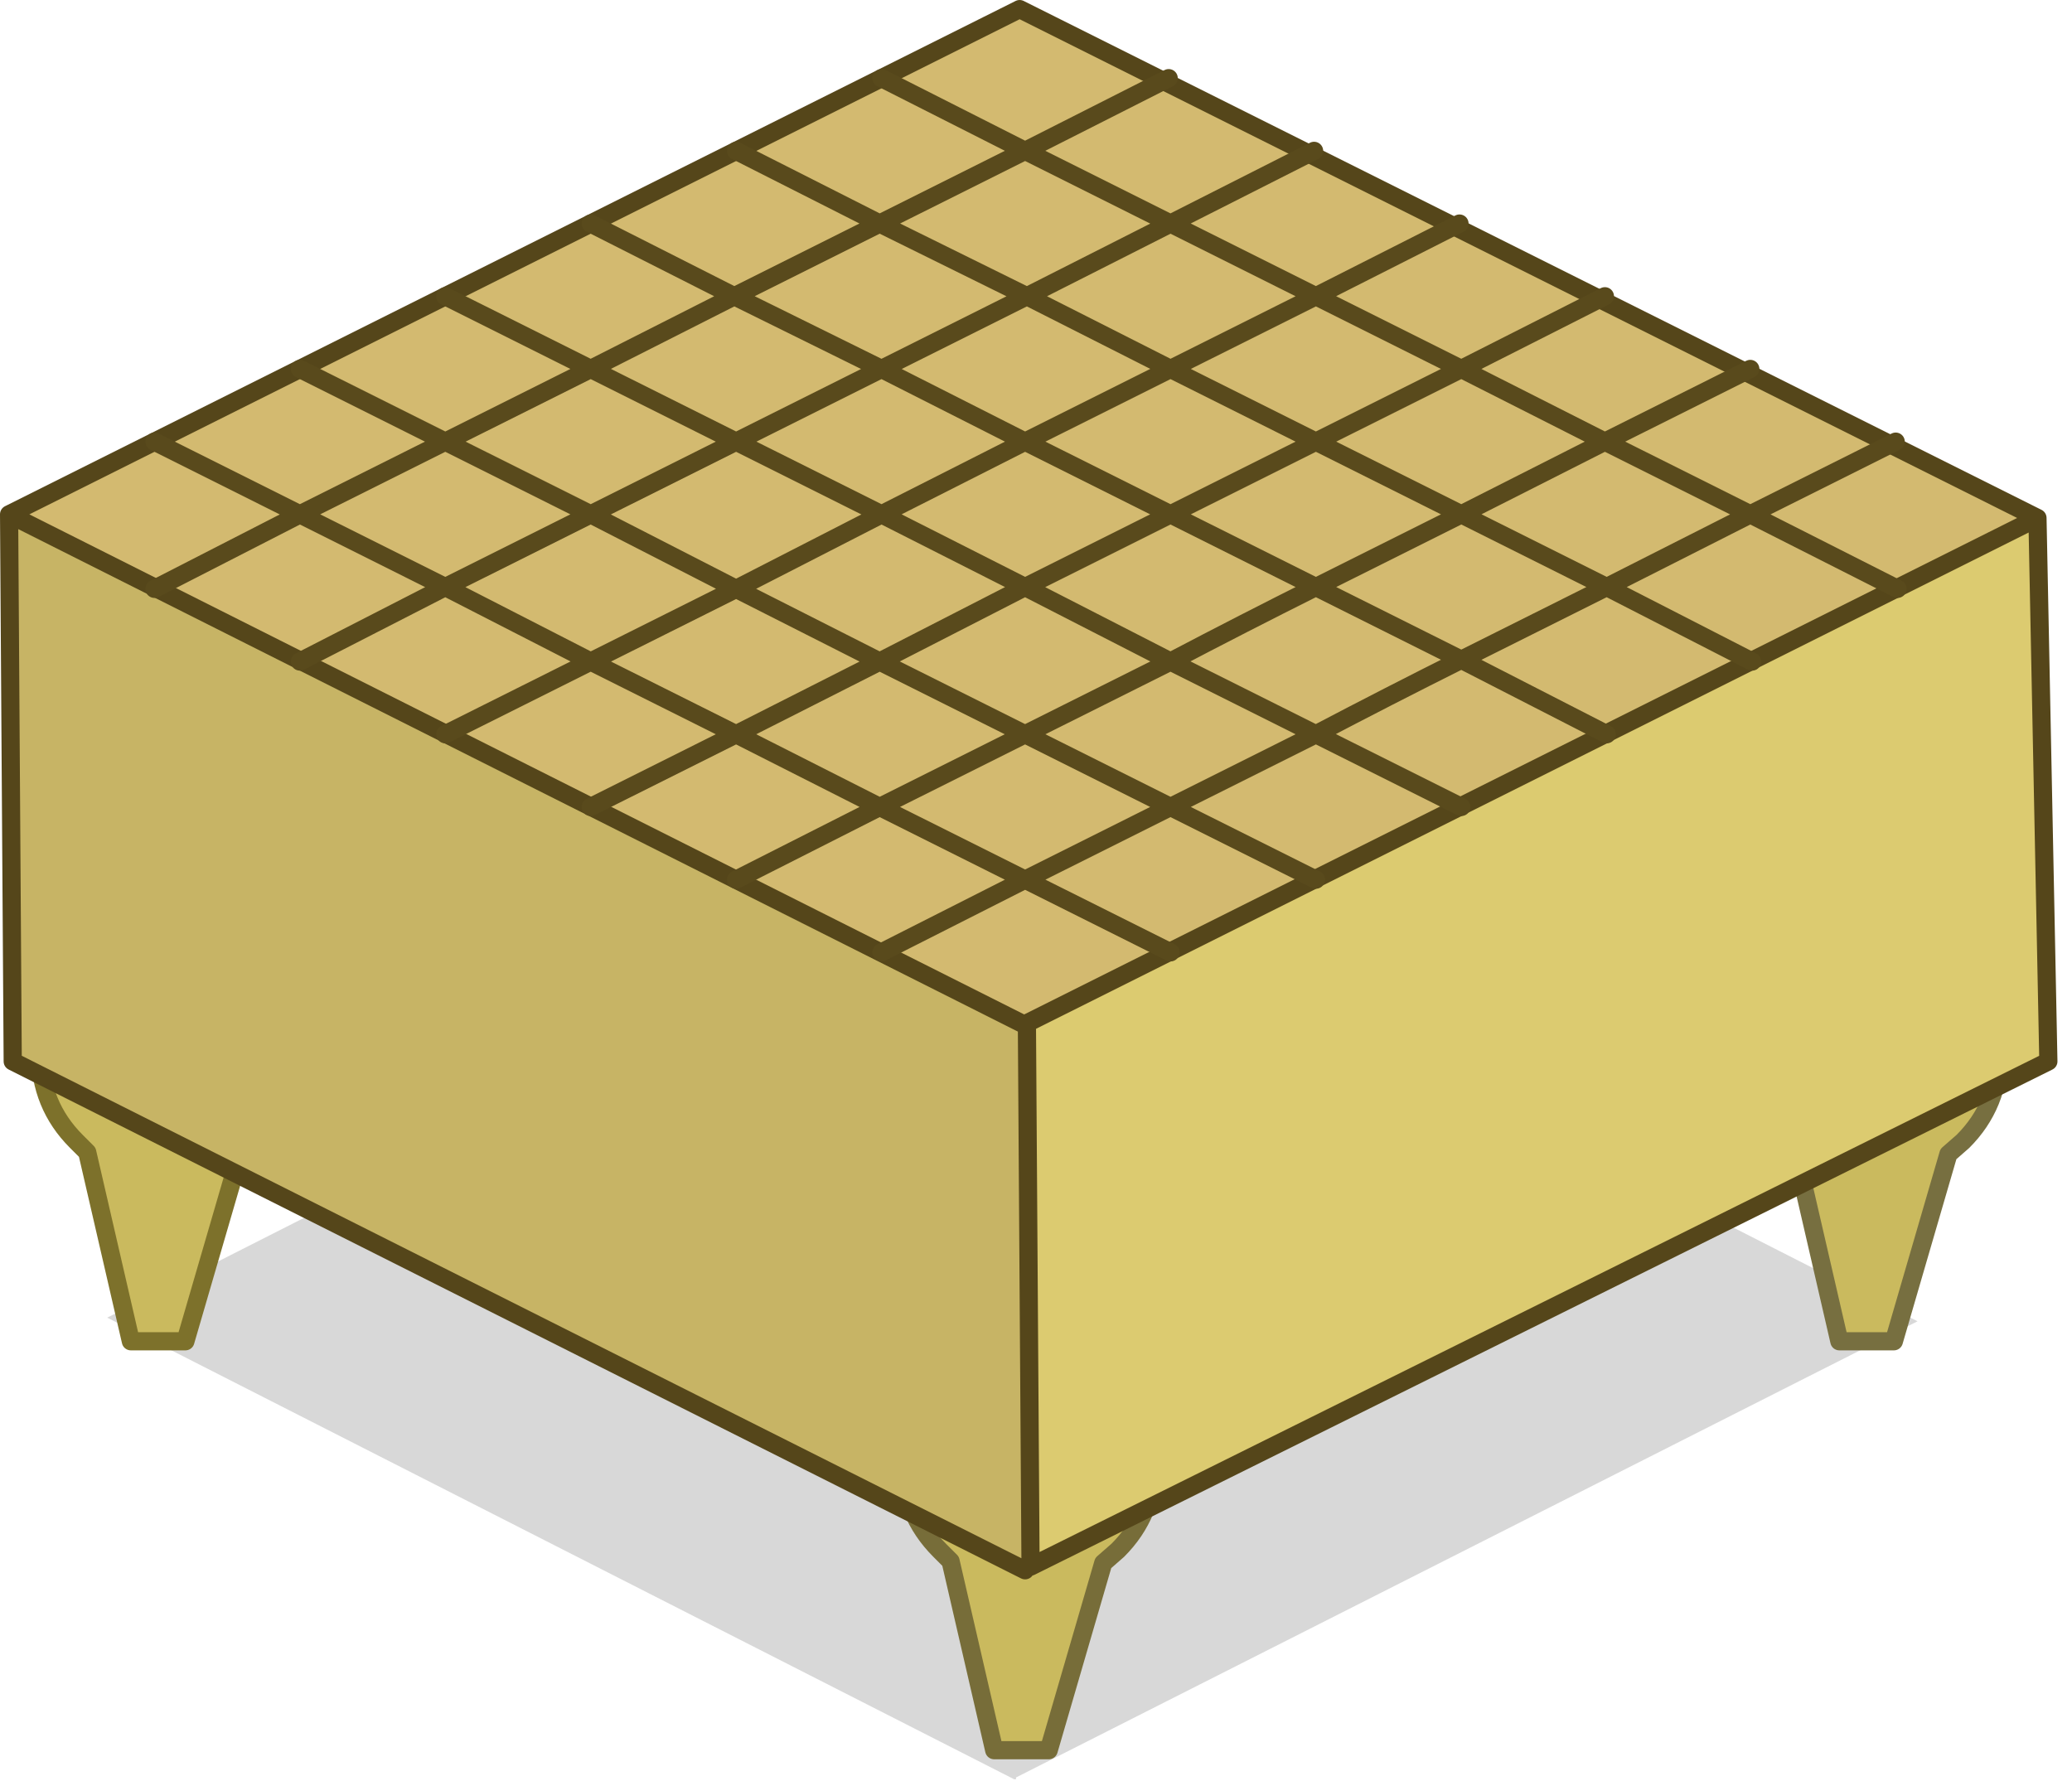 <svg xmlns="http://www.w3.org/2000/svg" width="57" height="49"><path d="m2.95 36.25 24.85-12.6 24.95 12.7-24.8 12.55v.05h-.05L2.95 36.25" fill-opacity=".153"/><path d="m30.35 43-1.5 5.15h-1.5l-1.2-5.2-.3-.3q-1-1-1-2.45 0-1.45 1-2.45 1-1 2.45-1 1.45 0 2.45 1 1 1 1 2.45 0 1.45-1 2.45l-.4.35" fill="#caba5e"/><path d="m30.35 43-1.5 5.15h-1.5l-1.2-5.2-.3-.3q-1-1-1-2.45 0-1.45 1-2.45 1-1 2.45-1 1.45 0 2.45 1 1 1 1 2.45 0 1.45-1 2.45l-.4.35z" fill="none" stroke-width=".5" stroke-linecap="round" stroke-linejoin="round" stroke-miterlimit="3" stroke="#776d39"/><path d="M6.6 31.75 5.1 36.9H3.6l-1.2-5.2-.3-.3q-1-1-1-2.45 0-1.45 1-2.45 1-1 2.45-1 1.45 0 2.45 1 1 1 1 2.45 0 1.45-1 2.45l-.4.35" fill="#caba5e"/><path d="M6.6 31.75 5.1 36.9H3.6l-1.2-5.2-.3-.3q-1-1-1-2.45 0-1.45 1-2.45 1-1 2.45-1 1.45 0 2.45 1 1 1 1 2.45 0 1.45-1 2.45l-.4.35z" fill="none" stroke-width=".5" stroke-linecap="round" stroke-linejoin="round" stroke-miterlimit="3" stroke="#7d712b"/><path d="m53.6 31.75-1.5 5.15h-1.5l-1.2-5.2-.3-.3q-1-1-1-2.45 0-1.45 1-2.45 1-1 2.45-1 1.45 0 2.45 1 1 1 1 2.45 0 1.45-1 2.45l-.4.35" fill="#caba5e"/><path d="m53.6 31.75-1.5 5.15h-1.5l-1.2-5.2-.3-.3q-1-1-1-2.45 0-1.45 1-2.45 1-1 2.45-1 1.45 0 2.45 1 1 1 1 2.45 0 1.45-1 2.45l-.4.35z" fill="none" stroke-width=".5" stroke-linecap="round" stroke-linejoin="round" stroke-miterlimit="3" stroke="#776f40"/><path d="M28.25 28.2v-.05l27.8-13.9.3 14.95-28 13.9-.1-14.9" fill="#dccb70"/><path d="M.25 14.15 28.05.25l28 14-27.8 13.9v.05h-.05L.25 14.15" fill="#d3ba70"/><path d="M28.2 28.2h.05l.1 14.9-.15.1-27.85-14-.1-15.05L28.2 28.2" fill="#c7b465"/><path d="M28.2 43.2.35 29.2l-.1-15.05L28.05.25l28 14 .3 14.95-28 13.9m27.7-28.85-27.8 13.9m0 .05.1 14.9M.25 14.15 28.2 28.2" fill="none" stroke-width=".5" stroke-linecap="round" stroke-linejoin="round" stroke-miterlimit="3" stroke="#55461a"/><path d="m36.15 4.15-3.95 2 4 2 3.95-2m8 4-4 2 4 2 4-2m.05 4.05-4.05-2.05-3.95 2 4 2.05M44.15 8.15l-3.95 2 3.95 2-3.95 2 4 2-4 2 4 2.05m-12-10.05-4 2 4 2 4-2-4-2-3.95-2-4 2 3.95 2-3.95 2 3.95 2 4-2 4 2 4-2-4-2 4-2-4-2-4 2m-4 6 4 2.05q2-1.05 4-2.05l4 2q-2 1-4 2.05l4 2m-12-6.05-4 2.05 4 2 4-2 4 2-4 2 4 2M16.25 6.15l3.95 2 4-2-3.95-2m3.95 2 4.05 2 3.95-2-4-2-4 2m.05-4 3.95 2 3.95-2m-11.9 10-4 2 4 2.05 4-2.05-4-2-4-2-4 2 4 2-4 2 4 2.05 4-2 3.95 2-3.95 2 3.95 2 4-2 4 2-4 2 4 2M20.25 12.15l4-2-4.05-2-3.95 2-4-2m-4 2 4 2-4 2 4 2-4 2.05m4 2 4-2 4 2-4 2m8 4 3.95-2-4-2-3.95 2m-16-12.05 4 2-4 2.05" fill="none" stroke-width=".5" stroke-linecap="round" stroke-linejoin="round" stroke-miterlimit="3" stroke="#594a1c"/></svg>